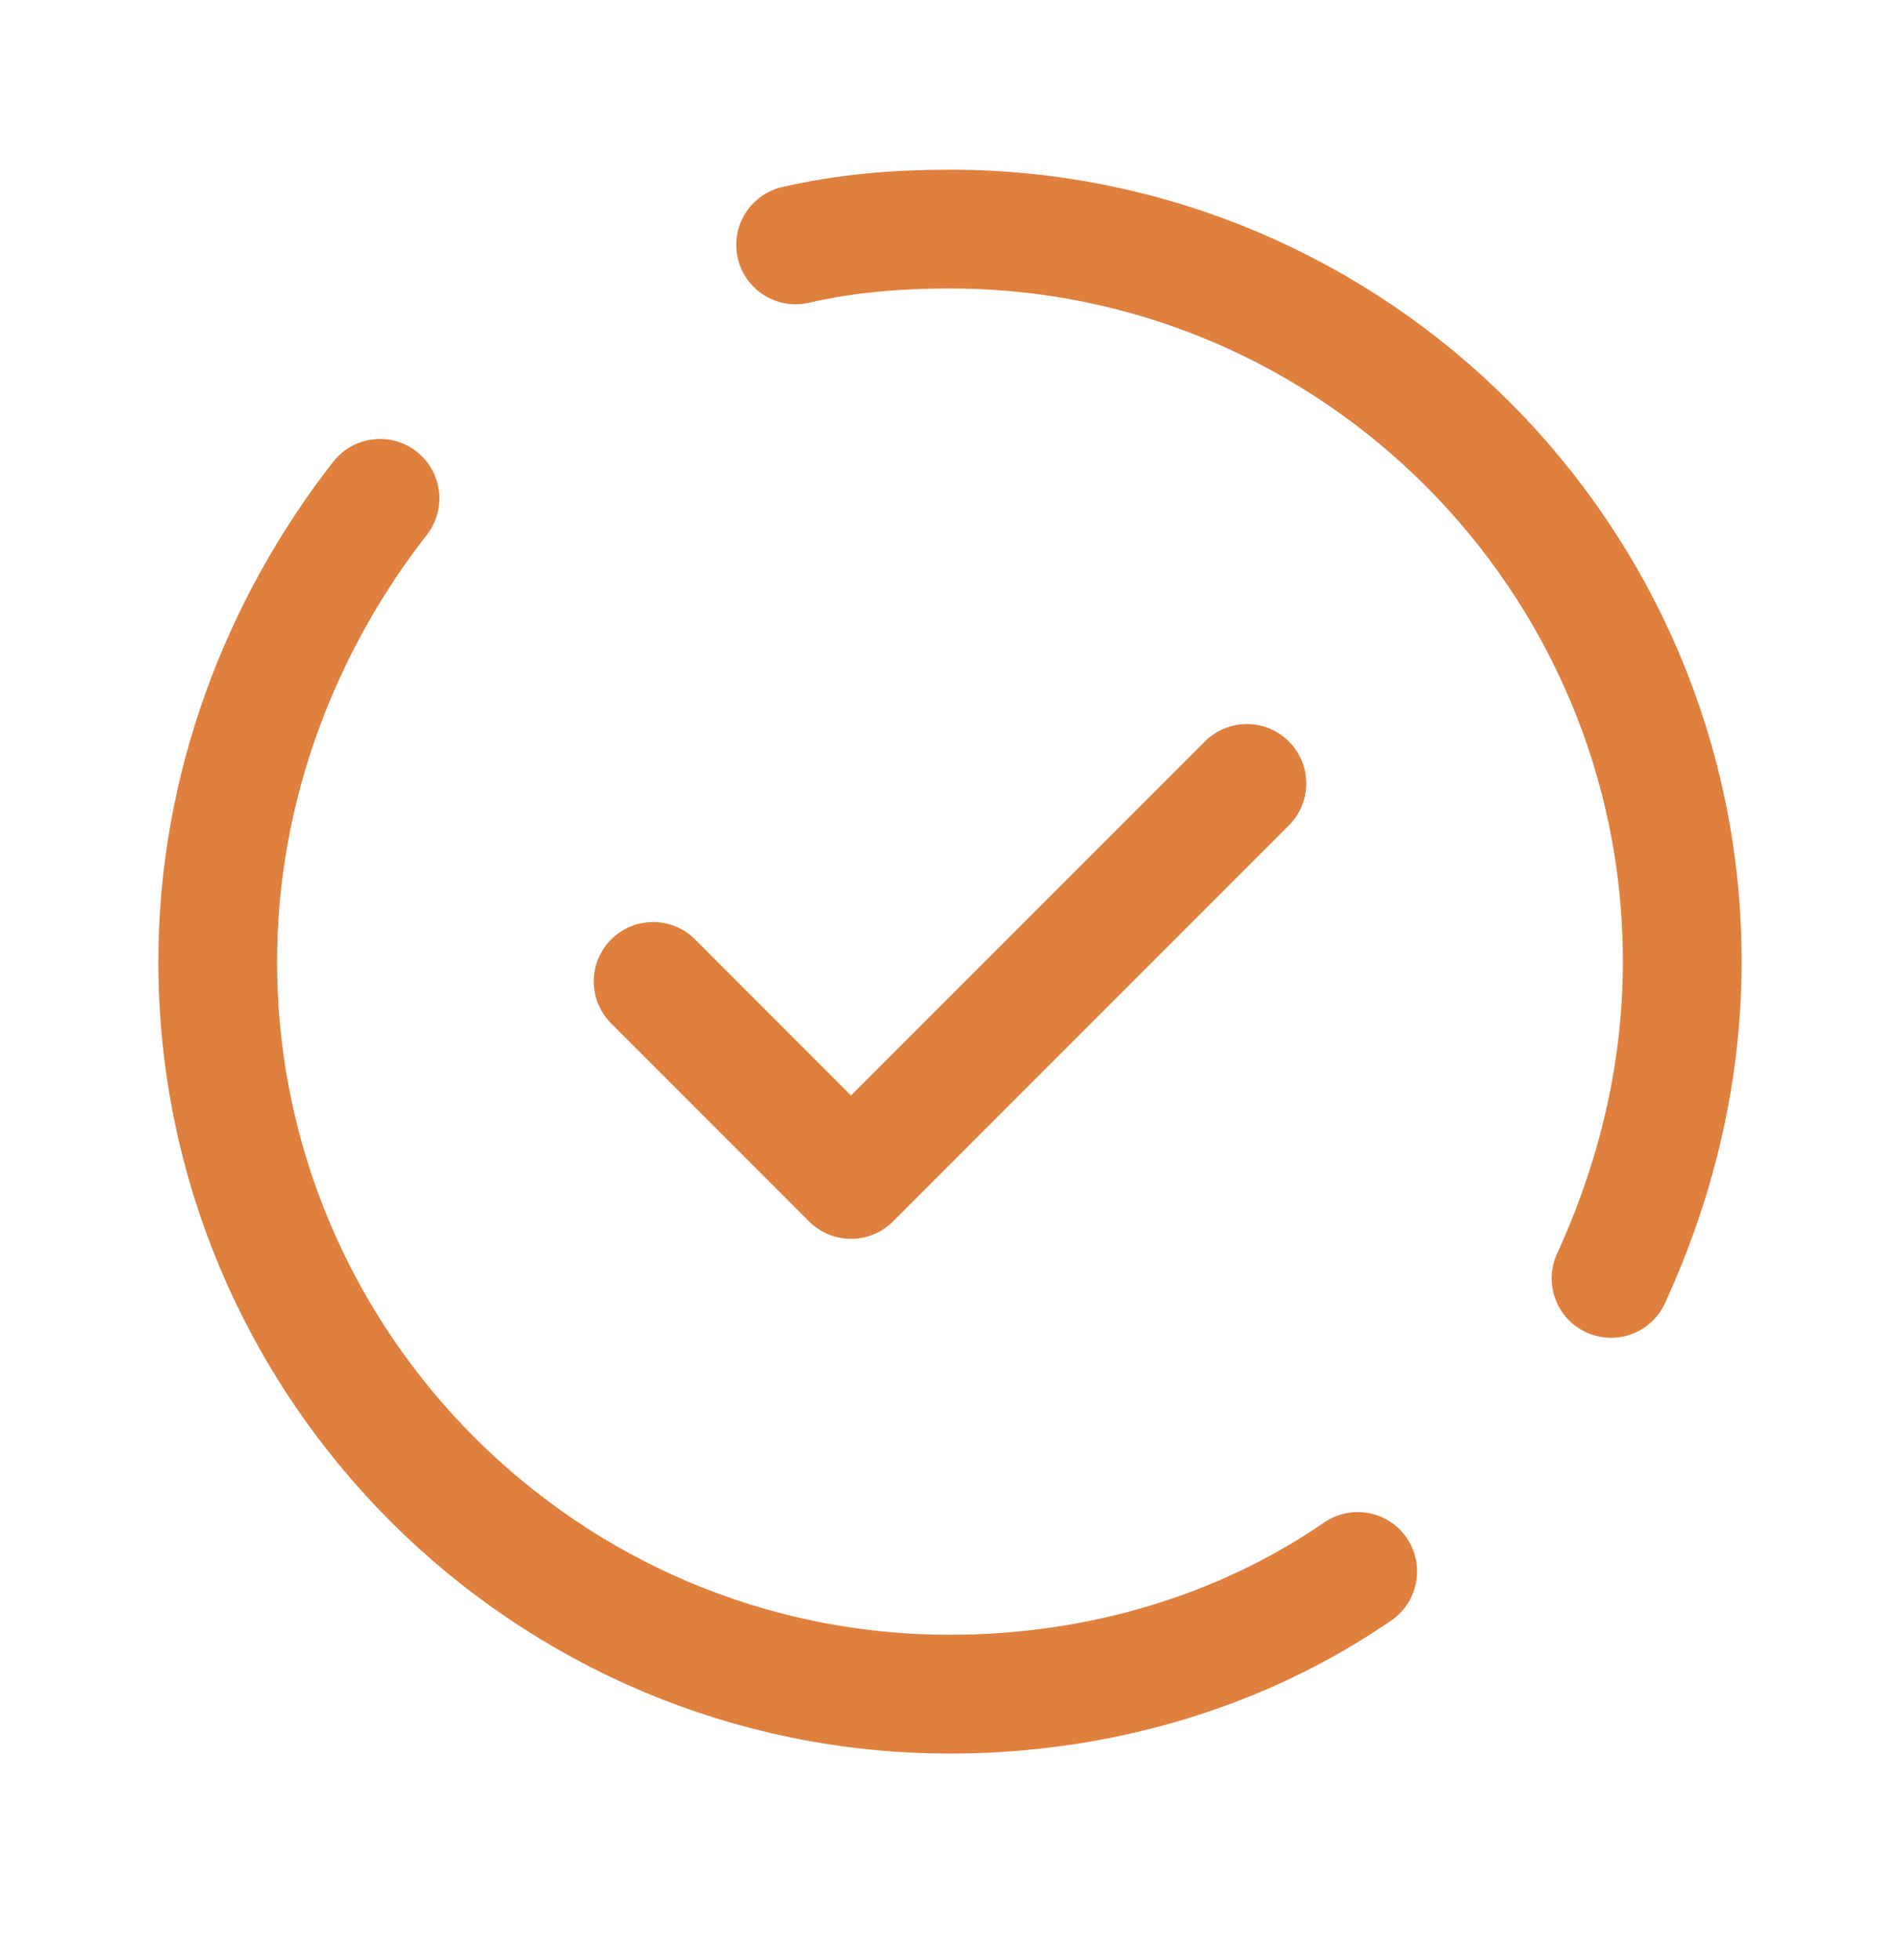 <svg width="32" height="33" viewBox="0 0 32 33" fill="none" xmlns="http://www.w3.org/2000/svg">
<path d="M22.867 26.457C20.933 27.79 18.533 28.523 16 28.523C9.2 28.523 3.667 22.99 3.667 16.19C3.667 13.257 4.733 10.523 6.4 8.39" stroke="#DF803F" stroke-width="2" stroke-linecap="round" stroke-linejoin="round"/>
<path d="M13.4 4.123C14.267 3.923 15.133 3.857 16 3.857C22.8 3.857 28.333 9.39 28.333 16.19C28.333 18.123 27.867 19.923 27.133 21.523" stroke="#DF803F" stroke-width="2" stroke-linecap="round" stroke-linejoin="round"/>
<path d="M11 16.523L14.333 19.857L21 13.19" stroke="#DF803F" stroke-width="2" stroke-linecap="round" stroke-linejoin="round"/>
</svg>
